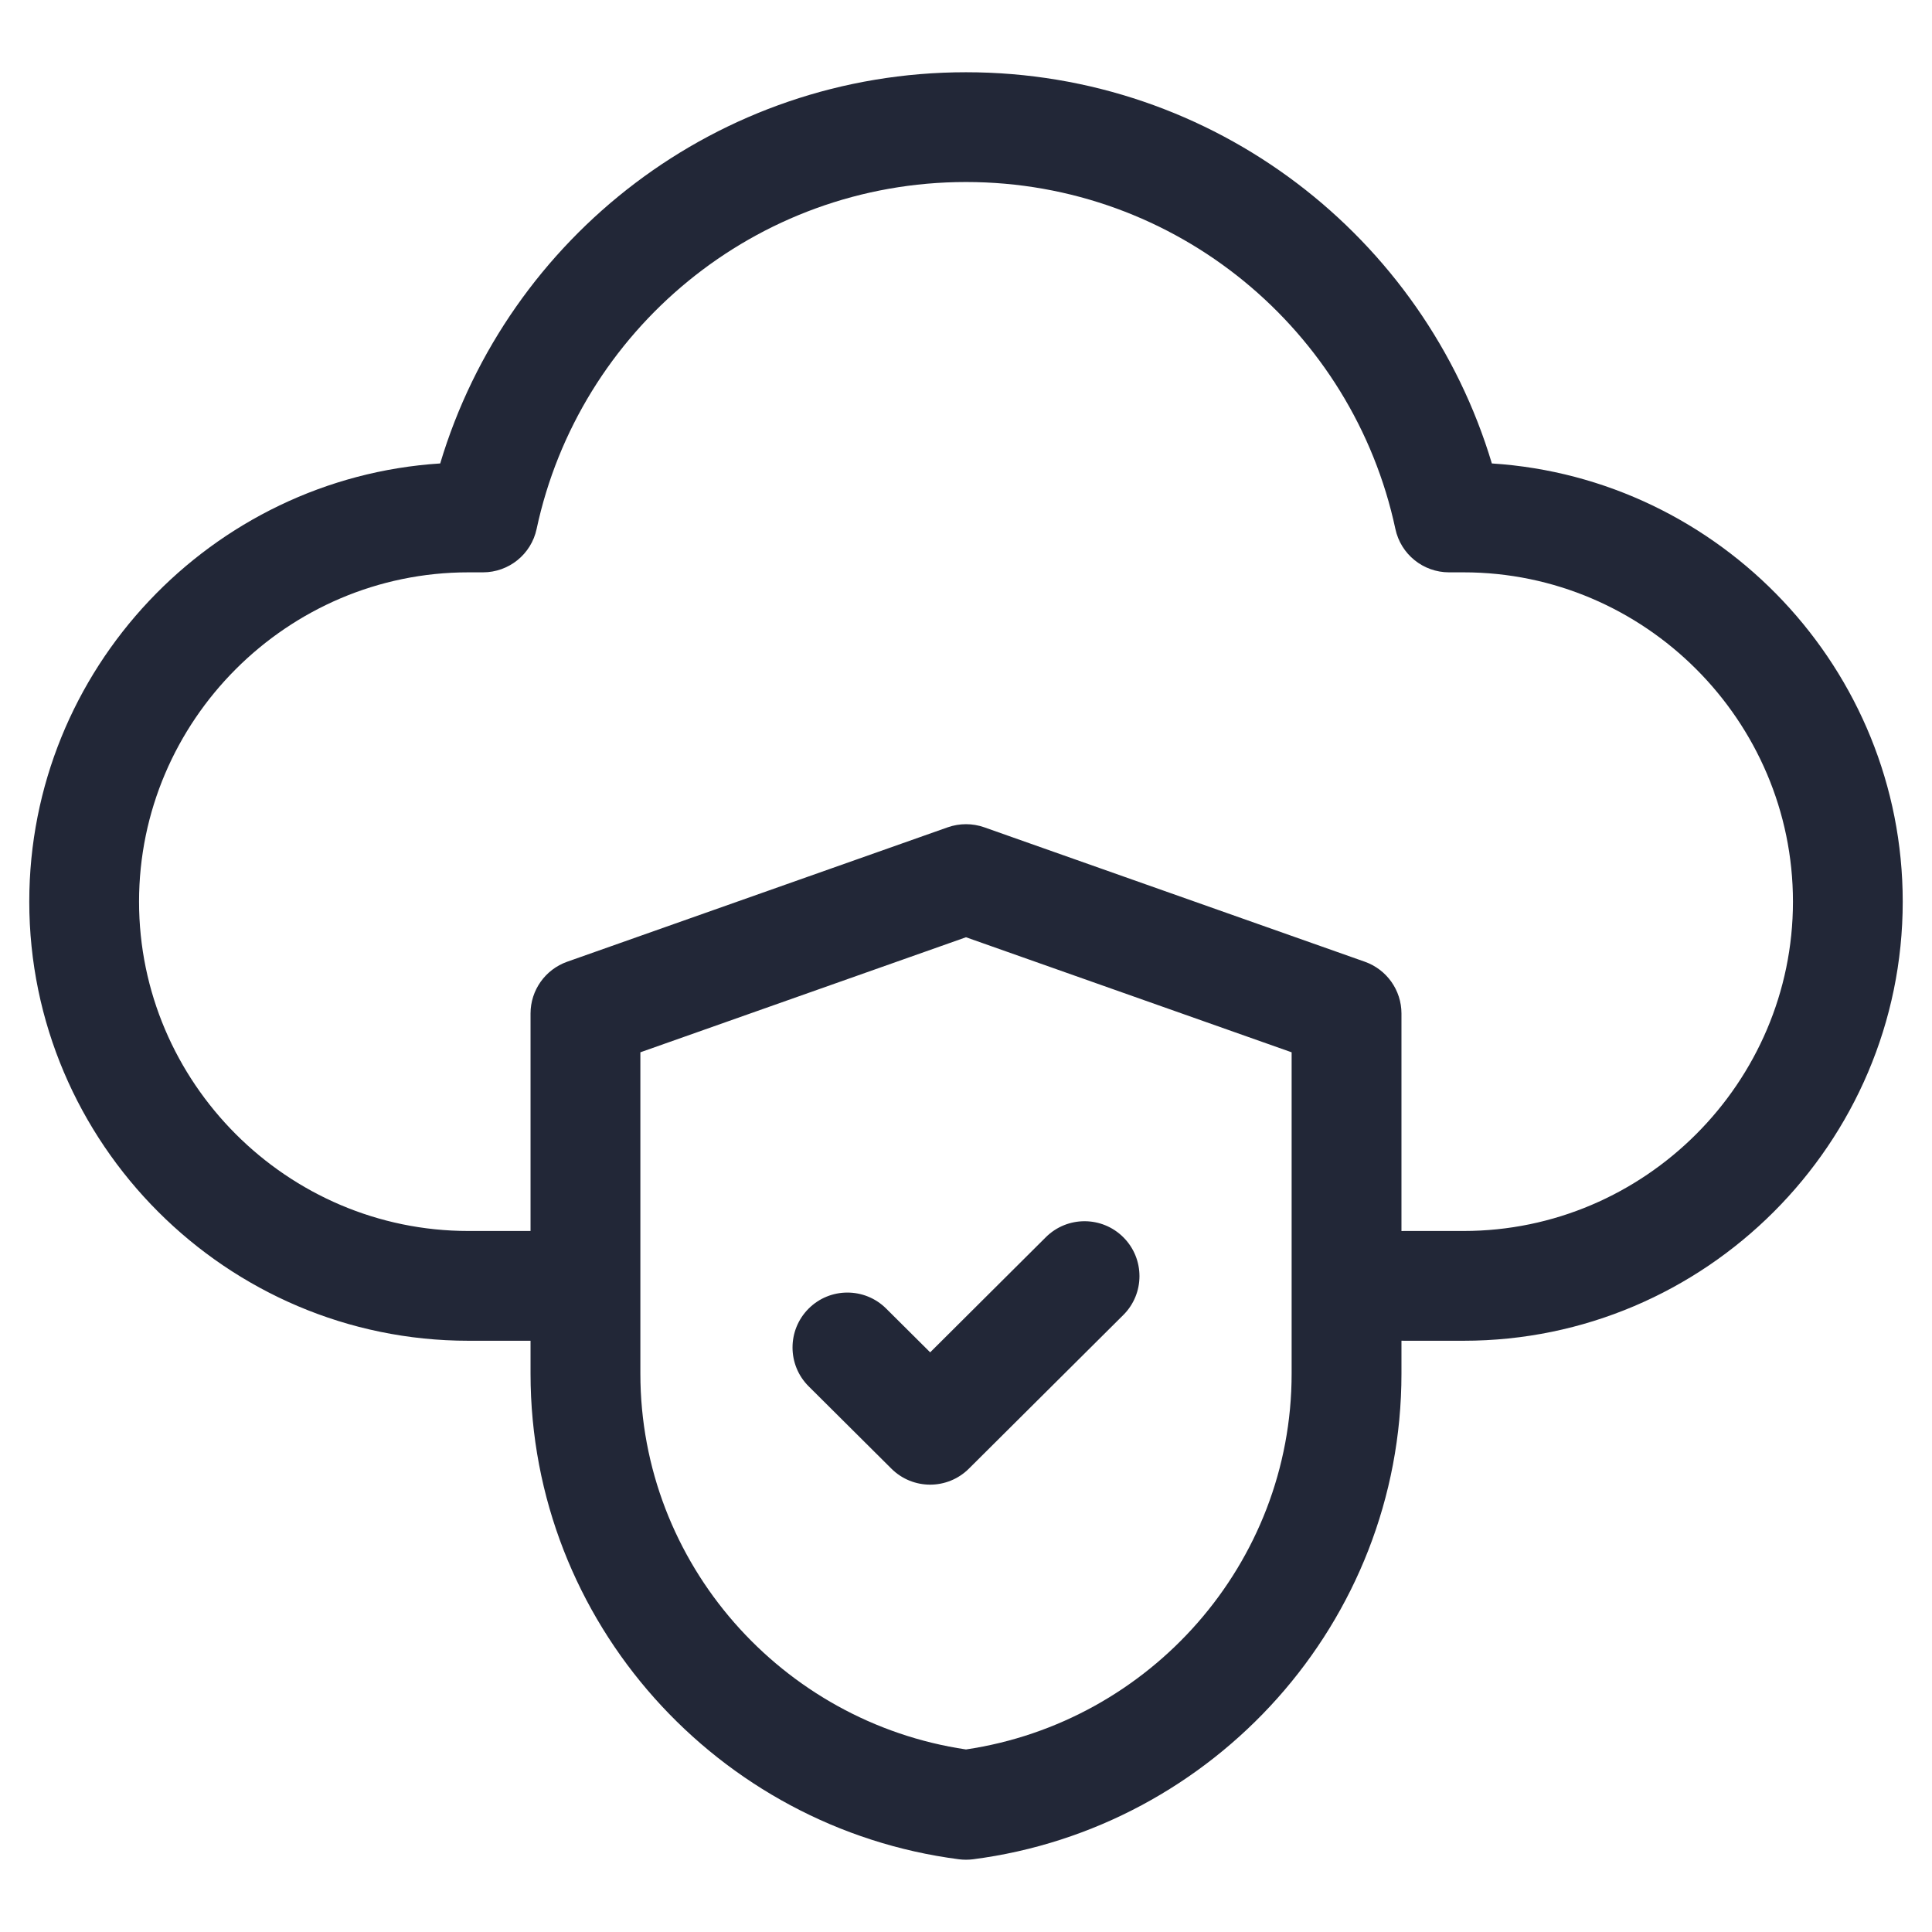 <svg width="33" height="33" viewBox="0 0 33 33" fill="none" xmlns="http://www.w3.org/2000/svg">
<path fill-rule="evenodd" clip-rule="evenodd" d="M16.5 3.109C12.899 3.109 9.89 5.648 9.166 9.034C9.074 9.467 8.692 9.776 8.249 9.776H8C4.908 9.776 2.375 12.309 2.375 15.401C2.375 18.492 4.908 21.026 8 21.026H9.062V17.311C9.062 16.914 9.313 16.56 9.688 16.427L16.188 14.131C16.39 14.06 16.61 14.06 16.812 14.131L23.312 16.427C23.687 16.56 23.938 16.914 23.938 17.311V21.027C23.953 21.026 23.968 21.026 23.983 21.026H25C28.091 21.026 30.625 18.492 30.625 15.401C30.625 12.309 28.092 9.776 25 9.776H24.751C24.308 9.776 23.926 9.467 23.834 9.034C23.11 5.648 20.101 3.109 16.5 3.109ZM23.938 22.9V23.463C23.938 27.711 20.735 31.226 16.62 31.758C16.54 31.768 16.46 31.768 16.38 31.758C12.265 31.226 9.062 27.711 9.062 23.463V22.901H8C3.873 22.901 0.5 19.528 0.5 15.401C0.5 11.435 3.614 8.166 7.519 7.916C8.676 4.051 12.258 1.234 16.5 1.234C20.742 1.234 24.324 4.051 25.482 7.916C29.386 8.166 32.5 11.435 32.5 15.401C32.5 19.528 29.127 22.901 25 22.901H23.983C23.968 22.901 23.953 22.9 23.938 22.9ZM10.938 23.463C10.938 26.706 13.357 29.416 16.5 29.882C19.643 29.416 22.062 26.706 22.062 23.463V17.974L16.5 16.009L10.938 17.974V23.463ZM19.19 21.136C19.555 21.503 19.554 22.096 19.187 22.461L16.549 25.086C16.183 25.45 15.592 25.45 15.226 25.086L13.813 23.68C13.446 23.315 13.445 22.721 13.81 22.354C14.175 21.987 14.769 21.986 15.136 22.351L15.888 23.099L17.864 21.132C18.231 20.767 18.825 20.769 19.19 21.136Z" fill="#222737"/>
</svg>
